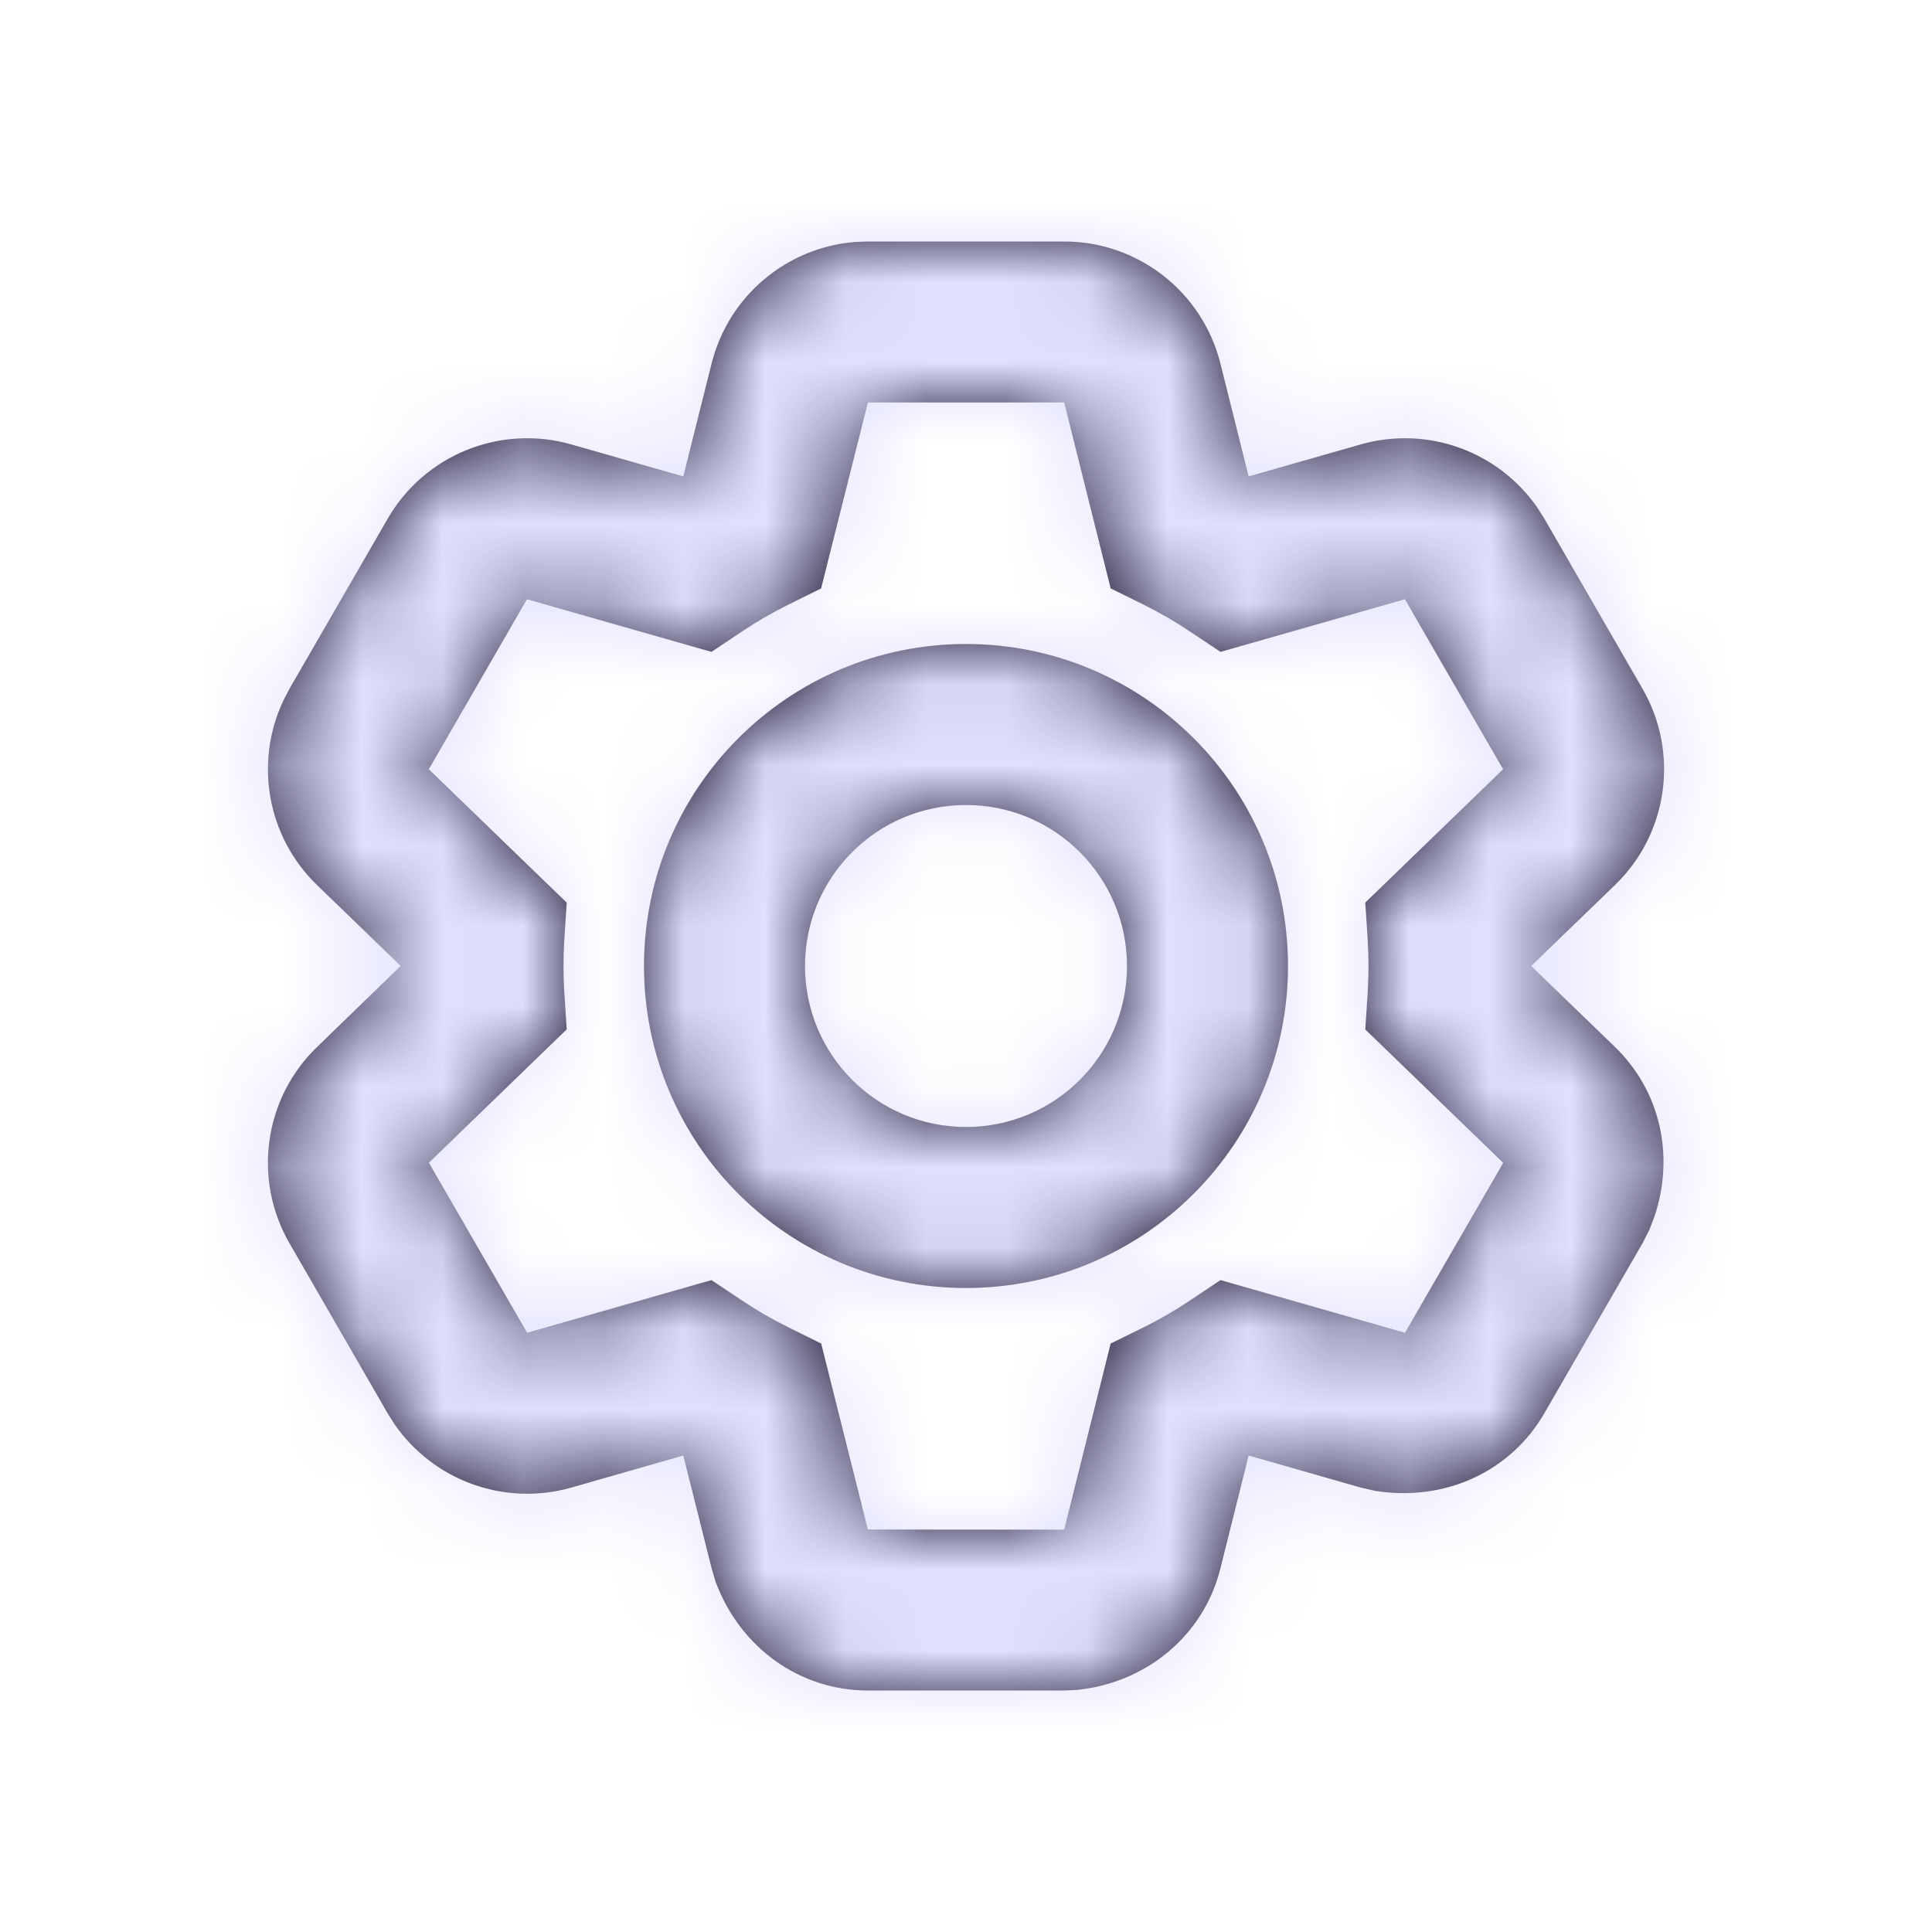 <svg xmlns="http://www.w3.org/2000/svg" xmlns:xlink="http://www.w3.org/1999/xlink" width="24" height="24" viewBox="0 0 24 24">
    <defs>
        <path id="prefix__a" d="M10.22 0c.917 0 1.717.625 1.94 1.515l.351 1.403 1.392-.397c.83-.237 1.712.086 2.196.787l.086.136 1.219 2.112c.459.795.318 1.8-.342 2.438L16.021 9l1.041 1.006c.556.538.748 1.342.489 2.11l-.063.163-.084.165-1.22 2.112c-.414.718-1.226 1.103-2.101.964l-.18-.041-1.392-.398-.351 1.404c-.19.76-.805 1.333-1.608 1.483l-.163.024-.17.008H7.781c-.836 0-1.582-.52-1.892-1.352l-.048-.162-.353-1.405-1.39.398c-.83.237-1.713-.086-2.197-.787l-.086-.136-1.219-2.112c-.459-.795-.318-1.8.342-2.437l1.039-1.008L.938 7.994c-.619-.598-.781-1.52-.42-2.287l.078-.151 1.22-2.112c.458-.795 1.4-1.175 2.281-.923l1.391.397.352-1.403C6.05.677 6.77.075 7.62.006L7.78 0zm-.001 2H7.781L7.2 4.31l-.414.205c-.194.096-.383.205-.563.326l-.385.257-2.292-.654-1.219 2.112L4.04 8.213l-.03.461C4.003 8.782 4 8.891 4 9c0 .11.003.218.01.326l.03.461-1.712 1.657 1.22 2.112 2.29-.654.386.257c.18.121.369.23.563.326l.414.205.58 2.31 2.382.002.057-.002.577-2.31.415-.204c.195-.097.383-.206.564-.327l.385-.257 2.292.654 1.19-2.058.029-.054-1.712-1.656.03-.461c.006-.109.01-.218.01-.327 0-.11-.004-.218-.01-.327l-.03-.461 1.712-1.656-1.22-2.112-2.29.654-.386-.257c-.18-.121-.37-.23-.564-.327l-.415-.205L10.22 2zM9 5c2.21 0 4 1.79 4 4s-1.79 4-4 4-4-1.79-4-4 1.79-4 4-4zm0 2c-1.105 0-2 .895-2 2s.895 2 2 2 2-.895 2-2-.895-2-2-2z"/>
    </defs>
    <g fill="none" fill-rule="evenodd">
        <path d="M0 0L24 0 24 24 0 24z"/>
        <g transform="translate(3 3)">
            <mask id="prefix__b" fill="#fff">
                <use xlink:href="#prefix__a"/>
            </mask>
            <use fill="#141029" fill-rule="nonzero" xlink:href="#prefix__a"/>
            <g fill="#E0E0FF" mask="url(#prefix__b)">
                <path d="M0 0H24V24H0z" transform="translate(-3 -3)"/>
            </g>
        </g>
    </g>
</svg>
